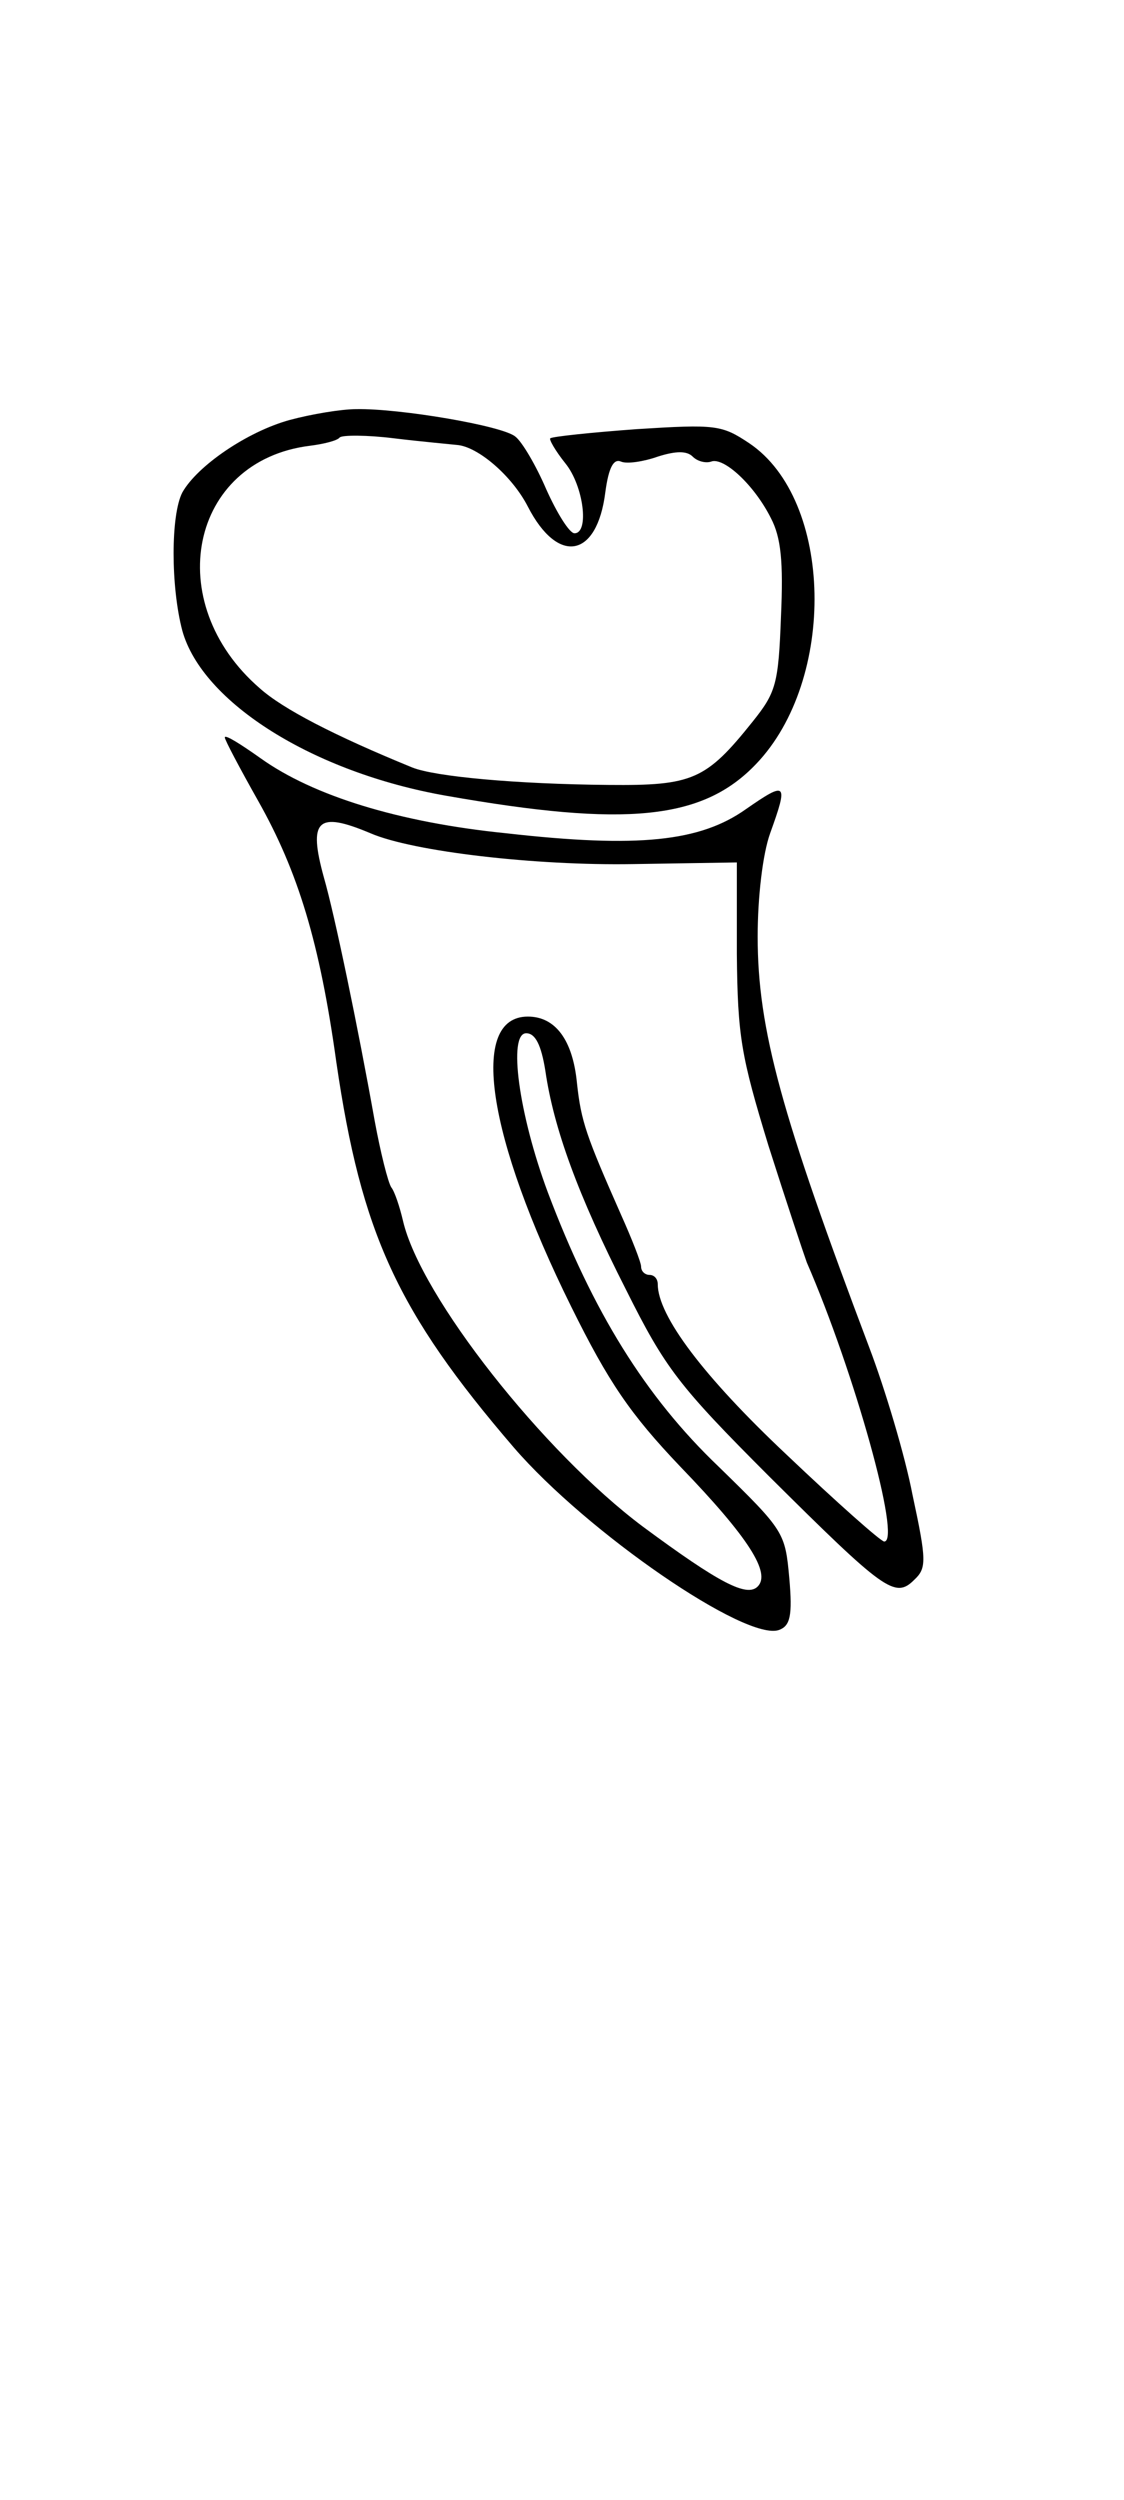 <?xml version="1.0" standalone="no"?>
<!DOCTYPE svg PUBLIC "-//W3C//DTD SVG 20010904//EN"
 "http://www.w3.org/TR/2001/REC-SVG-20010904/DTD/svg10.dtd">
<svg version="1.0" xmlns="http://www.w3.org/2000/svg"
 width="135pt" height="300pt" viewBox="0 0 135 300"
 preserveAspectRatio="xMidYMid meet">
<g transform="translate(0,300) scale(0.1,-0.1)"
fill="#000000" stroke="none">
<path d="M348 2496 c-51 -14 -111 -55 -129 -87 -14 -27 -14 -113 0 -166 24
-86 157 -170 317 -198 216 -38 308 -29 372 38 97 101 93 317 -8 385 -33 22
-40 23 -135 17 -55 -4 -102 -9 -104 -11 -2 -1 6 -15 18 -30 22 -27 29 -84 11
-84 -6 0 -21 24 -34 53 -12 28 -29 57 -37 63 -15 13 -139 34 -191 33 -18 0
-54 -6 -80 -13z m201 -30 c25 -2 66 -37 85 -74 36 -70 83 -62 93 17 4 30 10
41 19 37 7 -3 27 0 44 6 22 7 35 7 42 0 6 -6 16 -8 22 -6 15 6 52 -28 72 -68
12 -23 15 -52 12 -118 -3 -81 -6 -91 -34 -126 -56 -70 -72 -77 -173 -76 -111
1 -209 10 -236 21 -93 38 -155 70 -183 95 -119 103 -84 273 60 291 16 2 33 6
36 10 3 3 33 3 65 -1 33 -4 67 -7 76 -8z"/>
<path d="M270 2115 c0 -3 18 -37 40 -76 48 -85 74 -170 94 -314 30 -205 73
-299 213 -462 88 -102 280 -234 319 -219 13 5 16 17 12 62 -5 55 -6 57 -85
134 -88 84 -151 186 -205 329 -35 94 -48 191 -26 191 11 0 18 -14 23 -45 10
-69 39 -149 97 -263 47 -94 63 -115 172 -224 138 -137 151 -147 174 -124 15
14 15 23 -2 102 -9 47 -33 127 -52 177 -105 278 -134 381 -134 493 0 47 6 99
15 124 22 61 20 63 -29 29 -55 -39 -129 -47 -288 -29 -129 13 -232 45 -295 90
-24 17 -43 29 -43 25z m175 -115 c51 -22 198 -39 315 -37 l125 2 0 -110 c1
-99 5 -122 38 -230 21 -66 42 -129 46 -140 57 -131 114 -335 93 -335 -4 0 -57
47 -117 104 -100 94 -155 167 -155 205 0 6 -4 11 -10 11 -5 0 -10 4 -10 10 0
5 -11 33 -24 62 -42 95 -48 112 -53 158 -5 52 -26 80 -59 80 -71 0 -49 -144
52 -348 45 -91 71 -129 131 -192 83 -86 109 -128 93 -144 -13 -13 -46 4 -138
72 -119 89 -267 276 -288 367 -4 17 -10 35 -14 40 -4 6 -13 42 -20 80 -20 112
-48 247 -61 292 -19 69 -8 80 56 53z"/>
</g>
</svg>
